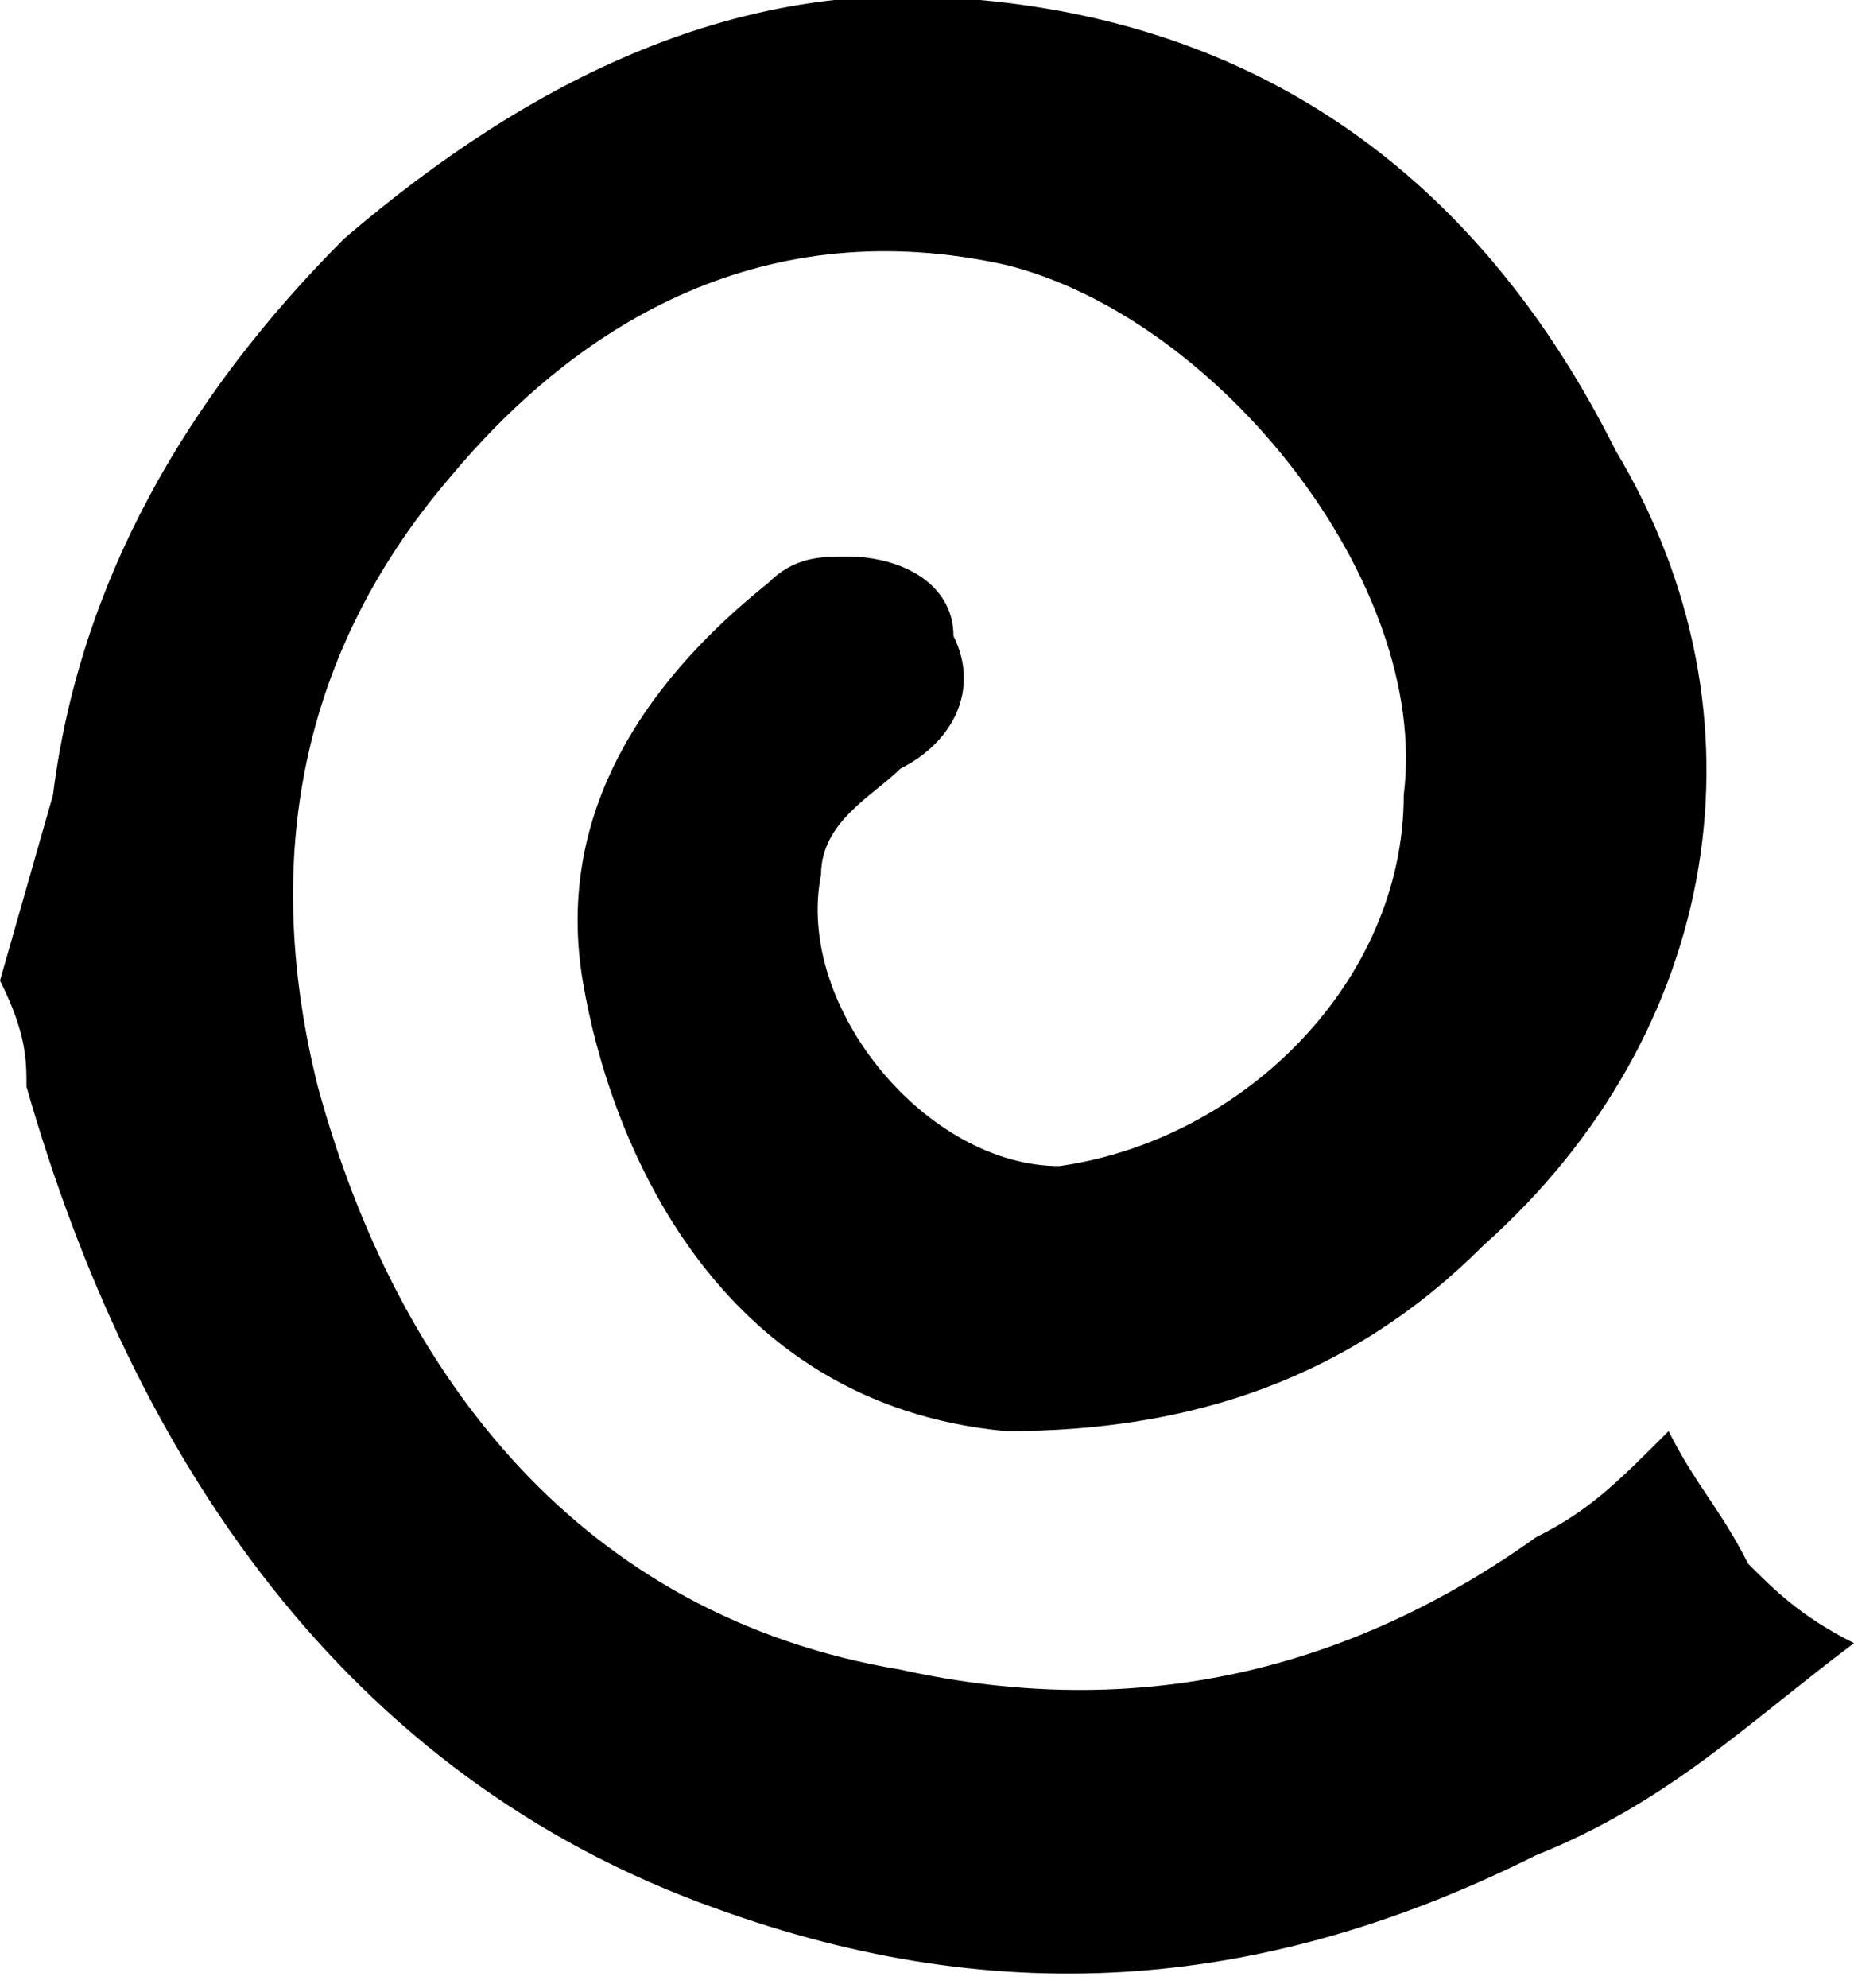 <?xml version="1.0" encoding="utf-8"?>
<!-- Generator: Adobe Illustrator 23.0.3, SVG Export Plug-In . SVG Version: 6.00 Build 0)  -->
<svg version="1.1" id="Layer_1" xmlns="http://www.w3.org/2000/svg" xmlns:xlink="http://www.w3.org/1999/xlink" x="0px" y="0px"
	 viewBox="0 0 7 7.5" style="enable-background:new 0 0 7 7.5;" xml:space="preserve">
<path d="M0.2,3c0.1-0.8,0.5-1.5,1.1-2.1C2,0.3,2.8-0.1,3.7,0c1.1,0.1,1.9,0.7,2.4,1.7c0.6,1,0.4,2.2-0.5,3C5.1,5.2,4.5,5.4,3.8,5.4
	C2.7,5.3,2.3,4.3,2.2,3.7C2.1,3.1,2.4,2.6,2.9,2.2C3,2.1,3.1,2.1,3.2,2.1c0.2,0,0.4,0.1,0.4,0.3c0.1,0.2,0,0.4-0.2,0.5
	C3.3,3,3.1,3.1,3.1,3.3C3,3.8,3.5,4.4,4,4.4C4.7,4.3,5.3,3.7,5.3,3c0.1-0.8-0.7-1.8-1.5-2C2.9,0.8,2.2,1.2,1.7,1.8
	C1.1,2.5,1,3.3,1.2,4.1c0.3,1.1,1,2,2.2,2.2c0.9,0.2,1.7,0,2.4-0.5C6,5.7,6.1,5.6,6.3,5.4c0.1,0.2,0.2,0.3,0.3,0.5
	C6.7,6,6.8,6.1,7,6.2C6.6,6.5,6.3,6.8,5.8,7c-1,0.5-2,0.6-3.1,0.2C1.3,6.7,0.5,5.5,0.1,4.1c0-0.1,0-0.2-0.1-0.4L0.2,3L0.2,3z"/>
</svg>
